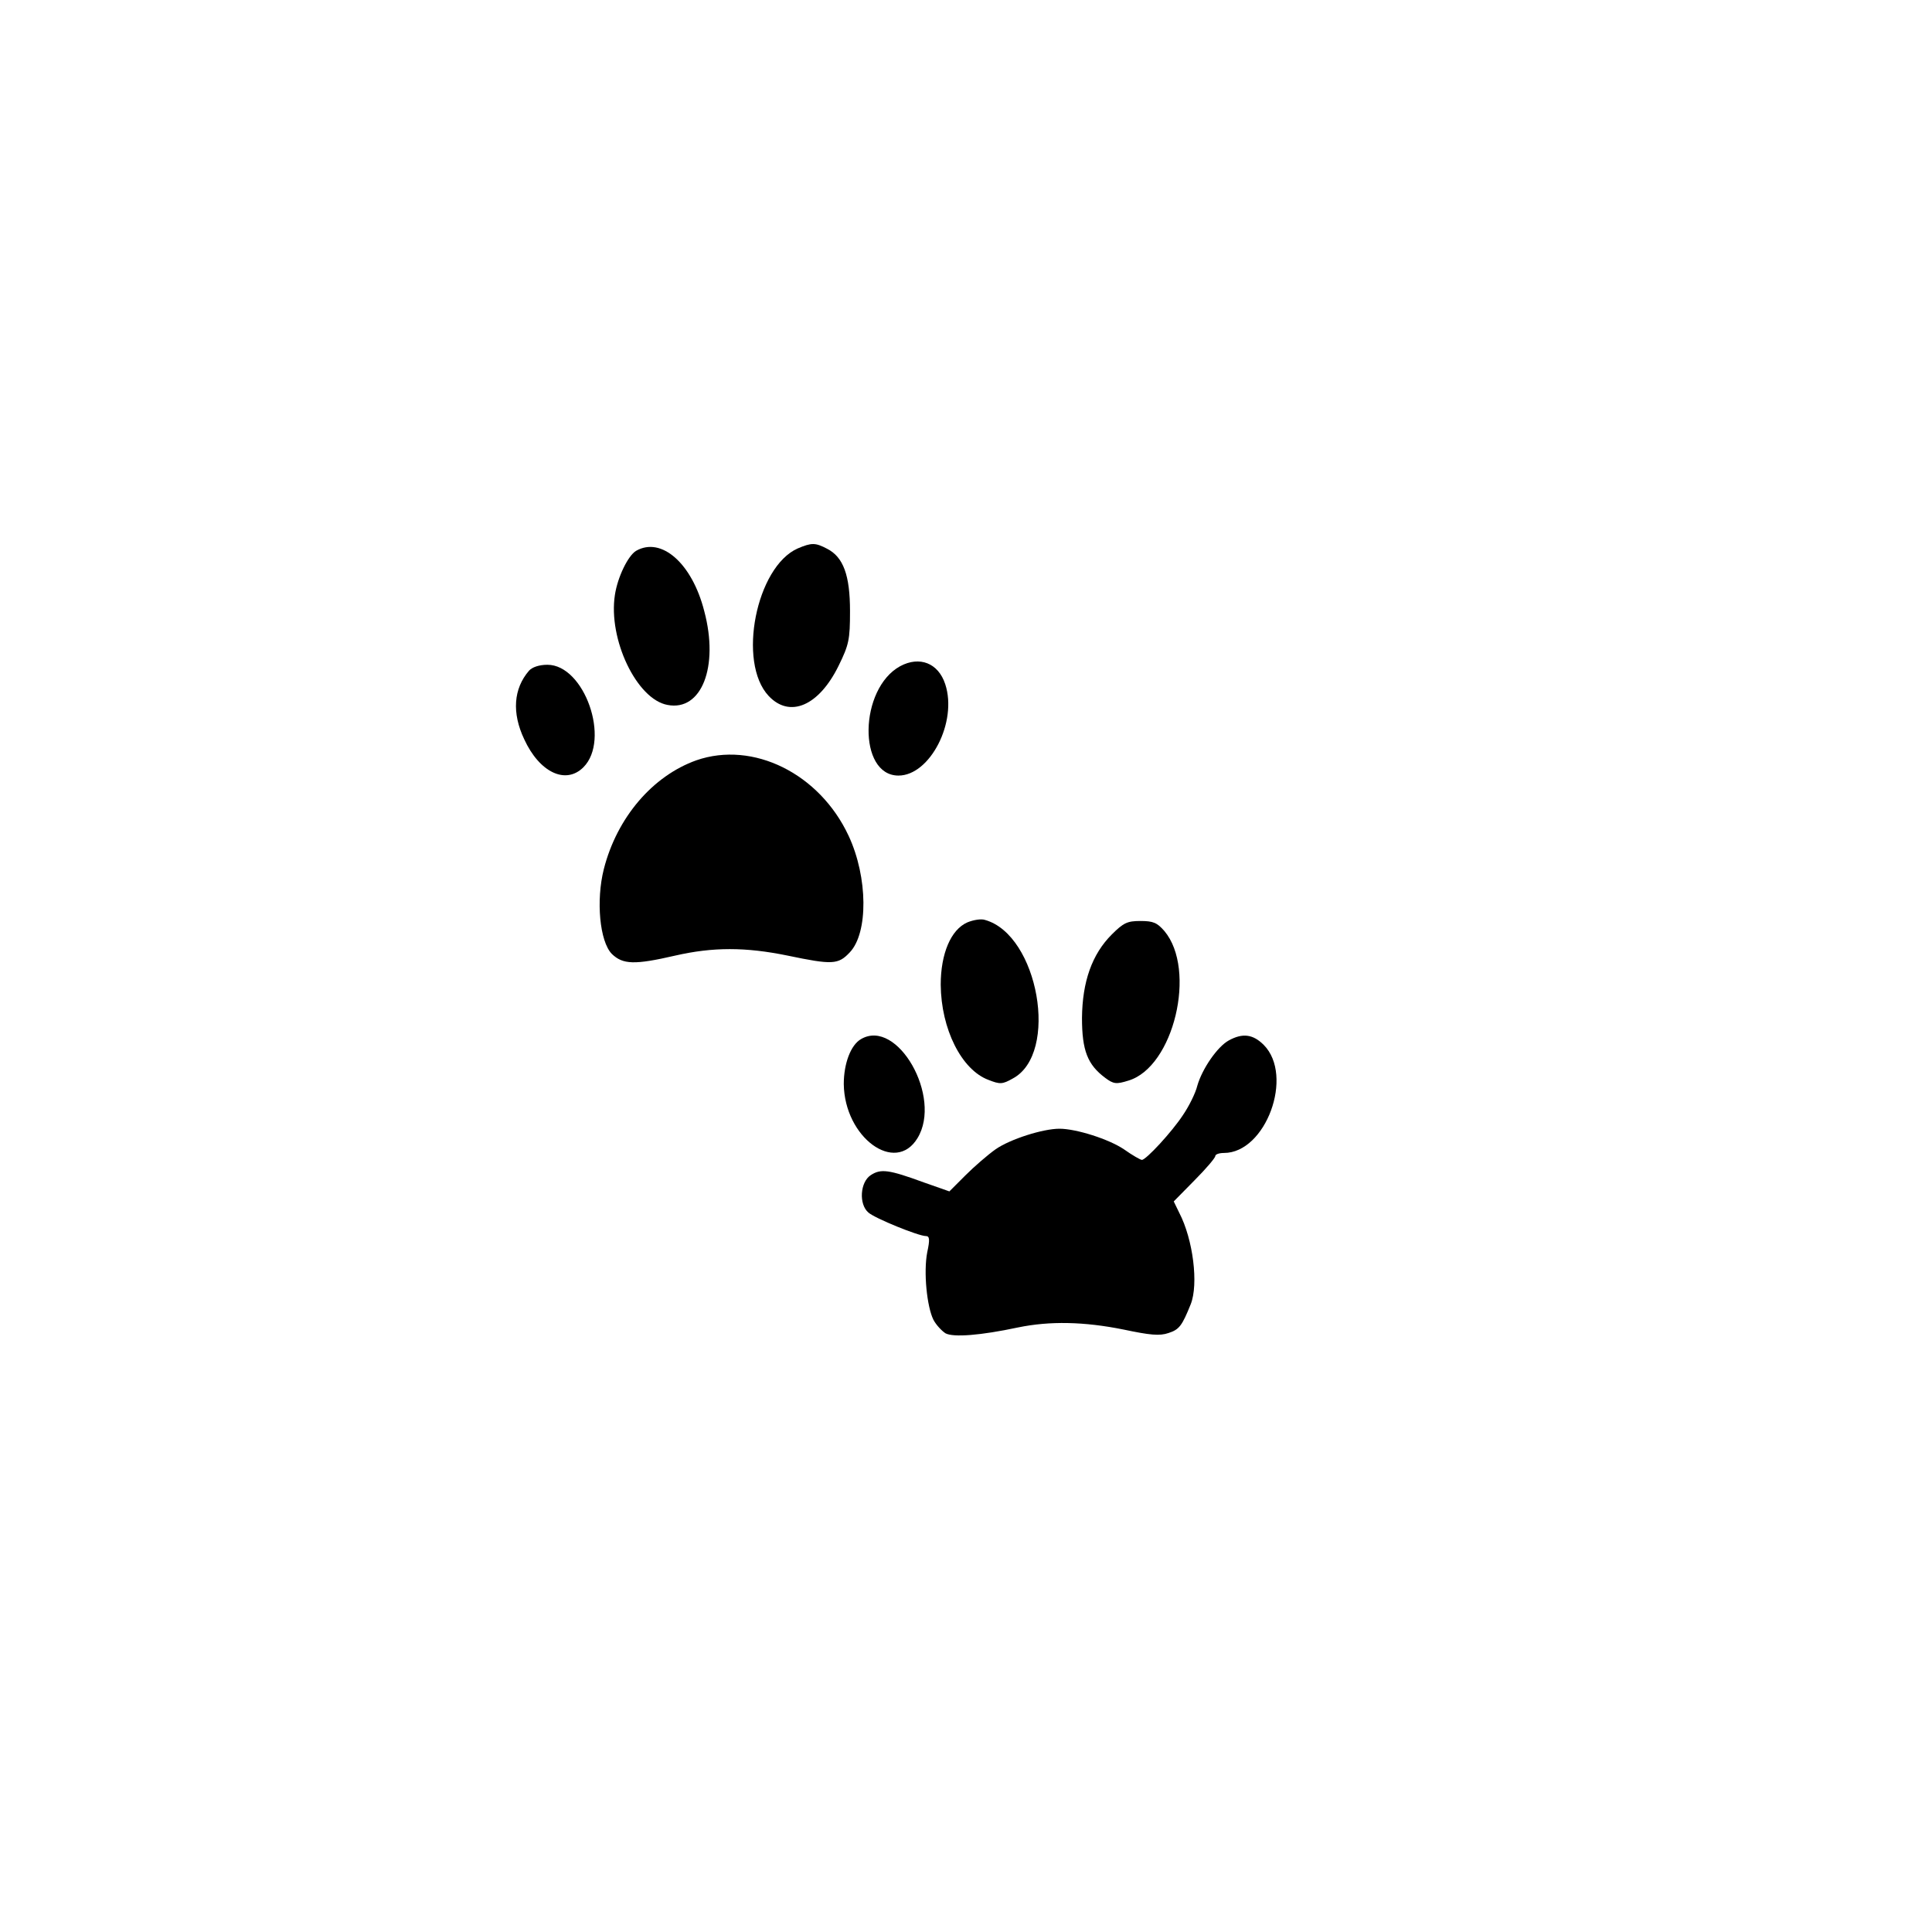 <?xml version="1.0" standalone="no"?>
<!DOCTYPE svg PUBLIC "-//W3C//DTD SVG 20010904//EN"
 "http://www.w3.org/TR/2001/REC-SVG-20010904/DTD/svg10.dtd">
<svg version="1.0" xmlns="http://www.w3.org/2000/svg"
 width="558pt" height="558pt" viewBox="0 0 558 558"
 preserveAspectRatio="xMidYMid meet">
<g transform="translate(0,558) scale(0.1,-0.1)"
fill="#000000" stroke="none">
<path d="M2304 3996 c-120 -53 -175 -329 -84 -426 61 -65 145 -29 202 87 30
61 33 76 33 158 0 103 -19 156 -66 180 -34 18 -45 18 -85 1z"/>
<path d="M1837 3989 c-23 -14 -53 -75 -61 -127 -20 -128 63 -302 152 -318 98
-19 149 110 106 271 -35 138 -124 216 -197 174z"/>
<path d="M2600 3656 c-119 -65 -123 -316 -5 -316 91 0 171 155 135 264 -20 61
-74 82 -130 52z"/>
<path d="M1528 3643 c-45 -52 -50 -122 -14 -198 44 -96 120 -132 171 -81 79
79 3 296 -104 296 -24 0 -44 -7 -53 -17z"/>
<path d="M2011 3384 c-126 -45 -229 -165 -267 -314 -23 -91 -12 -209 23 -245
32 -31 66 -32 183 -5 109 25 203 25 325 0 129 -27 146 -26 179 9 54 56 53 217
-3 337 -84 180 -276 275 -440 218z"/>
<path d="M2794 2916 c-48 -21 -77 -91 -77 -180 1 -128 60 -246 138 -275 33
-13 40 -13 70 4 135 72 74 415 -80 458 -11 4 -34 0 -51 -7z"/>
<path d="M3211 2881 c-57 -57 -85 -136 -86 -241 0 -94 16 -135 67 -173 24 -18
32 -19 67 -8 131 39 198 320 104 432 -21 24 -32 29 -69 29 -38 0 -49 -5 -83
-39z"/>
<path d="M2487 2579 c-30 -17 -50 -71 -50 -130 2 -154 149 -262 213 -156 72
118 -58 347 -163 286z"/>
<path d="M3549 2575 c-33 -18 -77 -82 -91 -131 -5 -21 -24 -59 -41 -84 -32
-49 -107 -130 -119 -130 -4 0 -27 13 -51 30 -44 30 -139 60 -187 60 -48 0
-142 -30 -184 -59 -24 -17 -63 -51 -88 -76 l-46 -46 -74 26 c-101 37 -124 40
-153 21 -31 -20 -35 -84 -7 -108 19 -17 145 -68 166 -68 11 0 12 -10 4 -47
-11 -57 -1 -157 18 -195 8 -15 24 -32 35 -39 23 -12 101 -6 209 17 92 19 191
17 305 -6 76 -16 104 -19 130 -10 31 10 39 21 64 83 23 58 7 187 -33 264 l-16
33 60 61 c33 33 60 65 60 70 0 5 11 9 25 9 121 0 203 223 115 312 -31 31 -61
35 -101 13z"/>
</g>
</svg>

